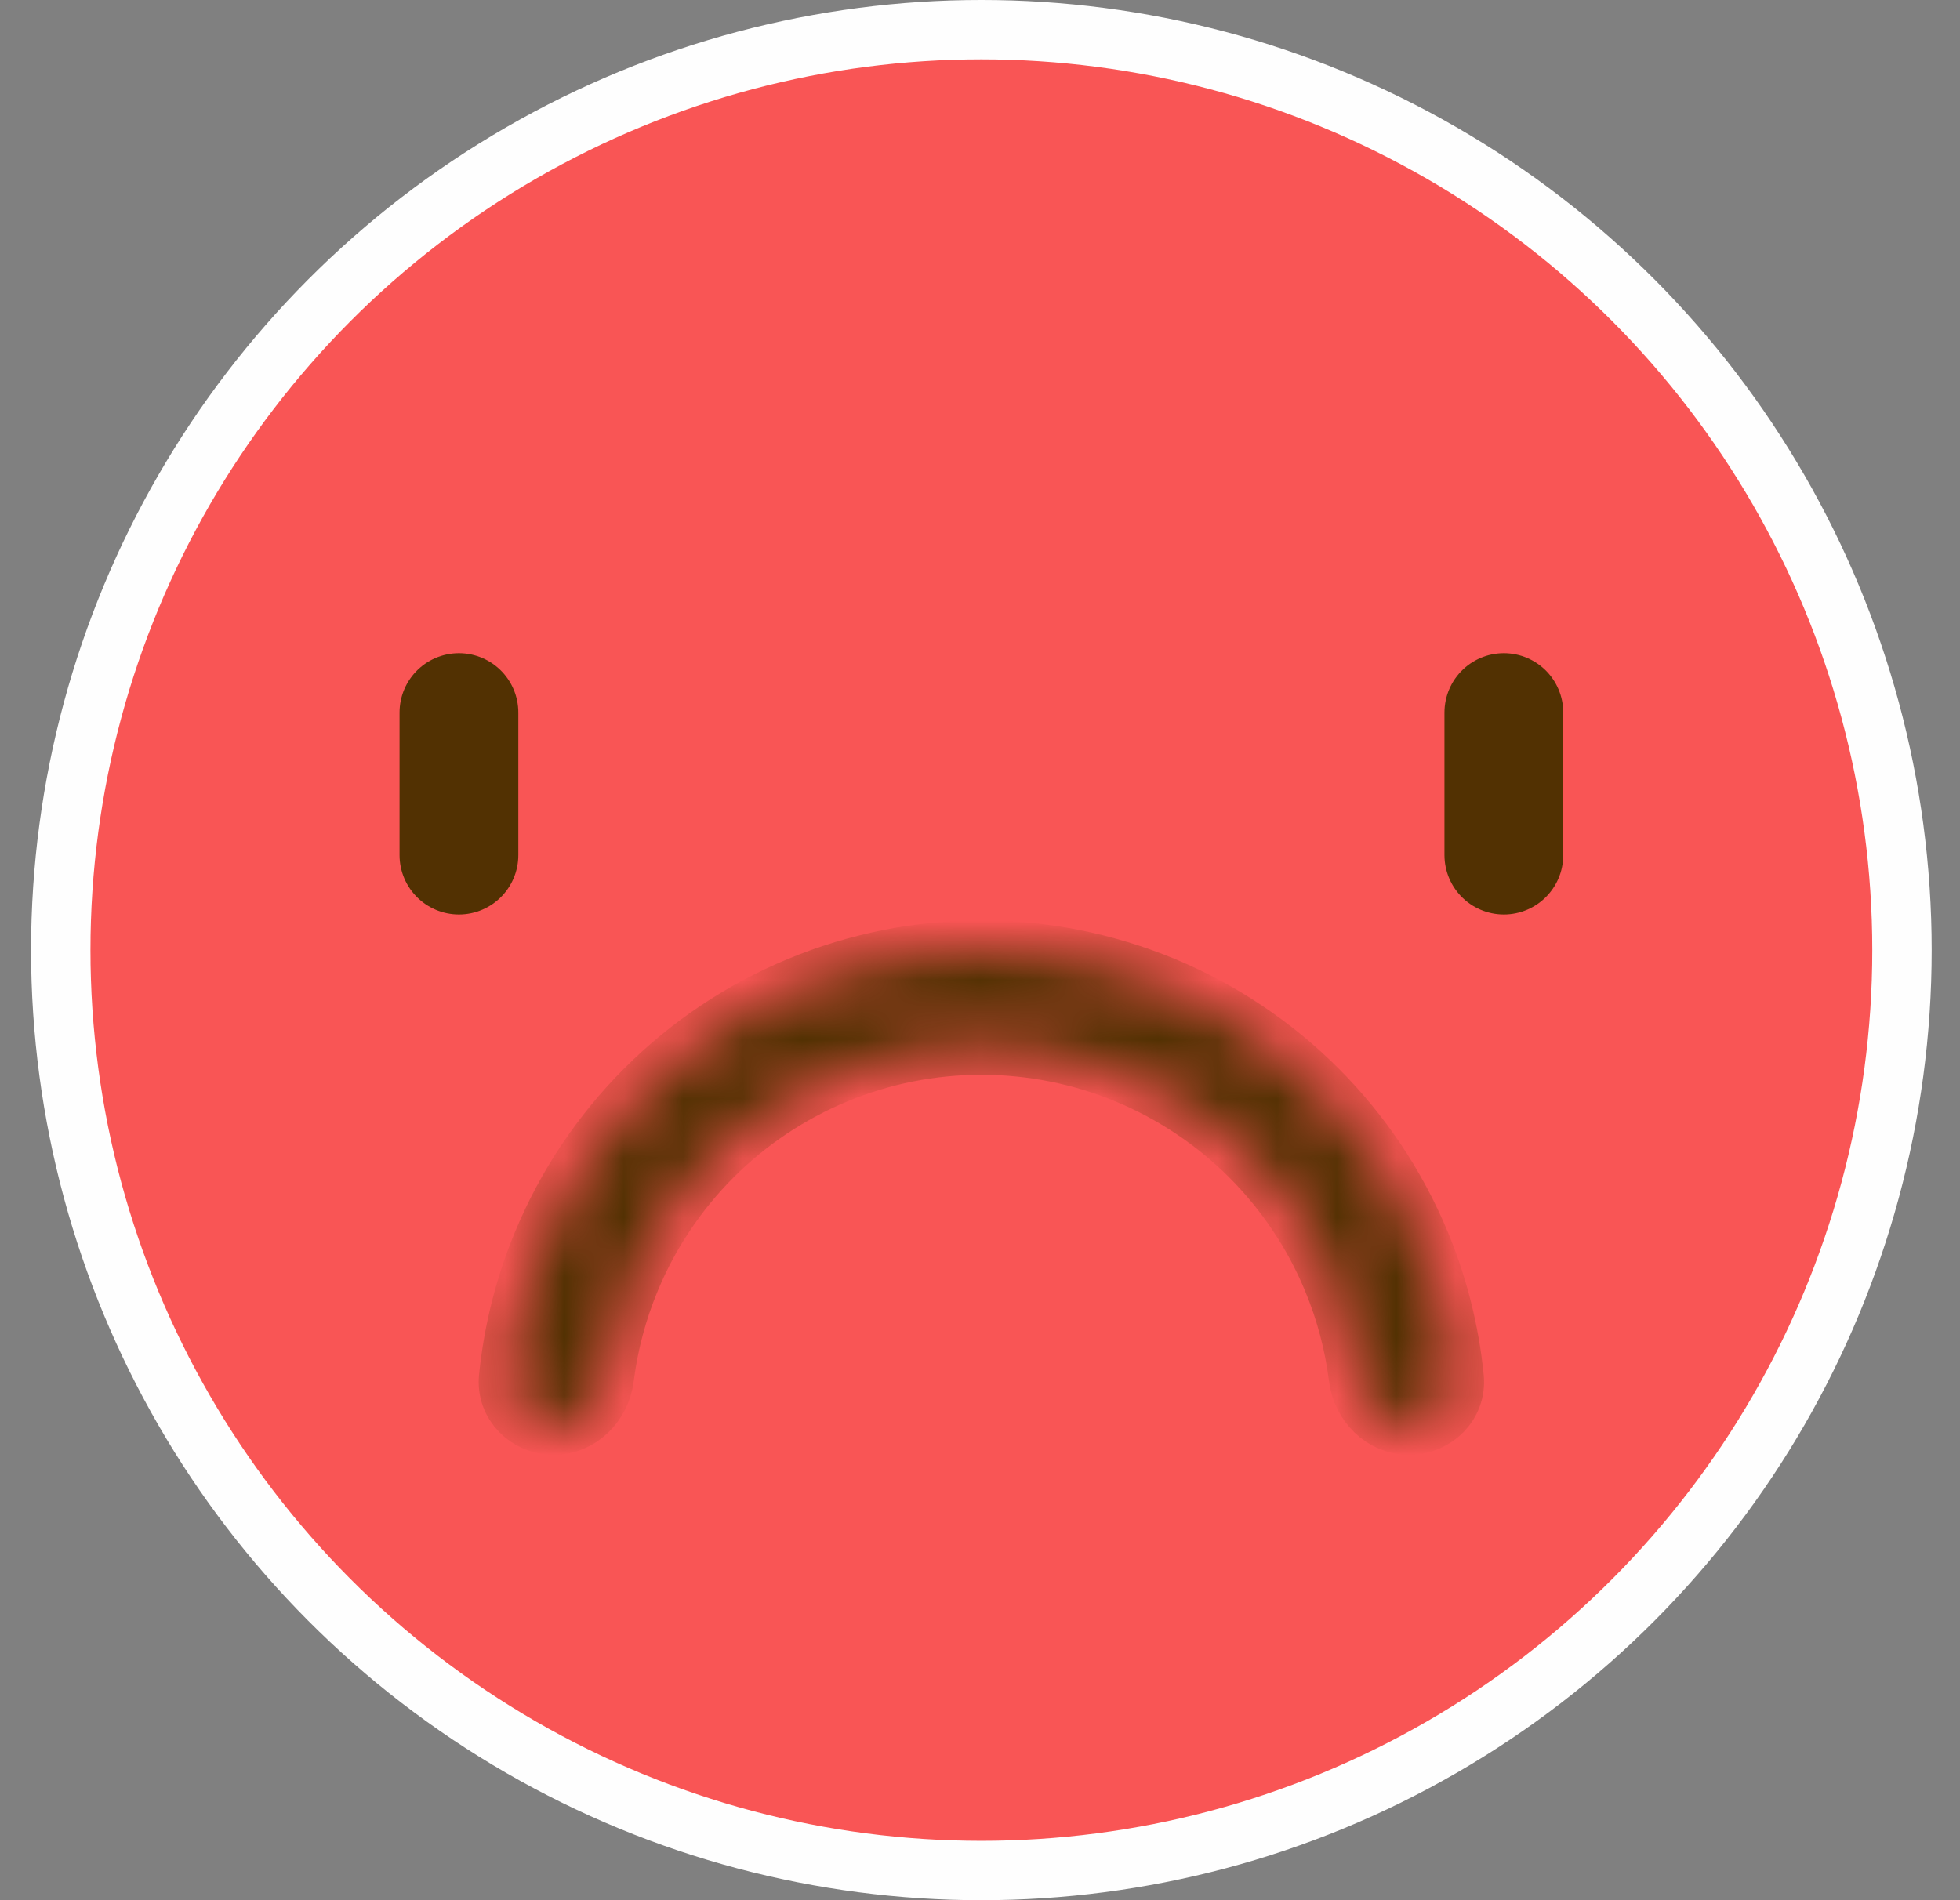 <svg width="33" height="32" viewBox="0 0 33 32" fill="none" xmlns="http://www.w3.org/2000/svg">
<rect x="0" y="0" width="33" height="32" fill="#808080" stroke="none"/>
<circle cx="16.523" cy="16" r="15.5" fill="#F95555" stroke="#FEFEFE"/>
<mask id="path-2-inside-1_4133_23619" fill="white">
<path d="M9.323 24C8.882 24 8.519 23.641 8.563 23.201C8.641 22.425 8.833 21.662 9.132 20.939C9.534 19.968 10.124 19.086 10.867 18.343C11.61 17.6 12.491 17.011 13.462 16.609C14.433 16.207 15.473 16 16.523 16C17.574 16 18.614 16.207 19.585 16.609C20.555 17.011 21.437 17.6 22.18 18.343C22.923 19.086 23.512 19.968 23.915 20.939C24.214 21.662 24.406 22.425 24.483 23.201C24.528 23.641 24.165 24 23.723 24V24C23.282 24 22.929 23.64 22.873 23.202C22.802 22.636 22.656 22.08 22.436 21.551C22.115 20.774 21.643 20.069 21.049 19.474C20.455 18.88 19.749 18.409 18.973 18.087C18.196 17.765 17.364 17.6 16.523 17.6C15.683 17.6 14.851 17.765 14.074 18.087C13.298 18.409 12.592 18.88 11.998 19.474C11.404 20.069 10.932 20.774 10.611 21.551C10.391 22.08 10.245 22.636 10.173 23.202C10.118 23.64 9.765 24 9.323 24V24Z"/>
</mask>
<path d="M9.323 24C8.882 24 8.519 23.641 8.563 23.201C8.641 22.425 8.833 21.662 9.132 20.939C9.534 19.968 10.124 19.086 10.867 18.343C11.61 17.6 12.491 17.011 13.462 16.609C14.433 16.207 15.473 16 16.523 16C17.574 16 18.614 16.207 19.585 16.609C20.555 17.011 21.437 17.6 22.18 18.343C22.923 19.086 23.512 19.968 23.915 20.939C24.214 21.662 24.406 22.425 24.483 23.201C24.528 23.641 24.165 24 23.723 24V24C23.282 24 22.929 23.64 22.873 23.202C22.802 22.636 22.656 22.08 22.436 21.551C22.115 20.774 21.643 20.069 21.049 19.474C20.455 18.88 19.749 18.409 18.973 18.087C18.196 17.765 17.364 17.6 16.523 17.6C15.683 17.6 14.851 17.765 14.074 18.087C13.298 18.409 12.592 18.88 11.998 19.474C11.404 20.069 10.932 20.774 10.611 21.551C10.391 22.08 10.245 22.636 10.173 23.202C10.118 23.64 9.765 24 9.323 24V24Z" fill="#523102" stroke="#523102" mask="url(#path-2-inside-1_4133_23619)"/>
<path d="M7.727 12V14.4" stroke="#523102" stroke-width="2" stroke-linecap="round"/>
<path d="M25.32 12V14.4" stroke="#523102" stroke-width="2" stroke-linecap="round"/>
</svg>
